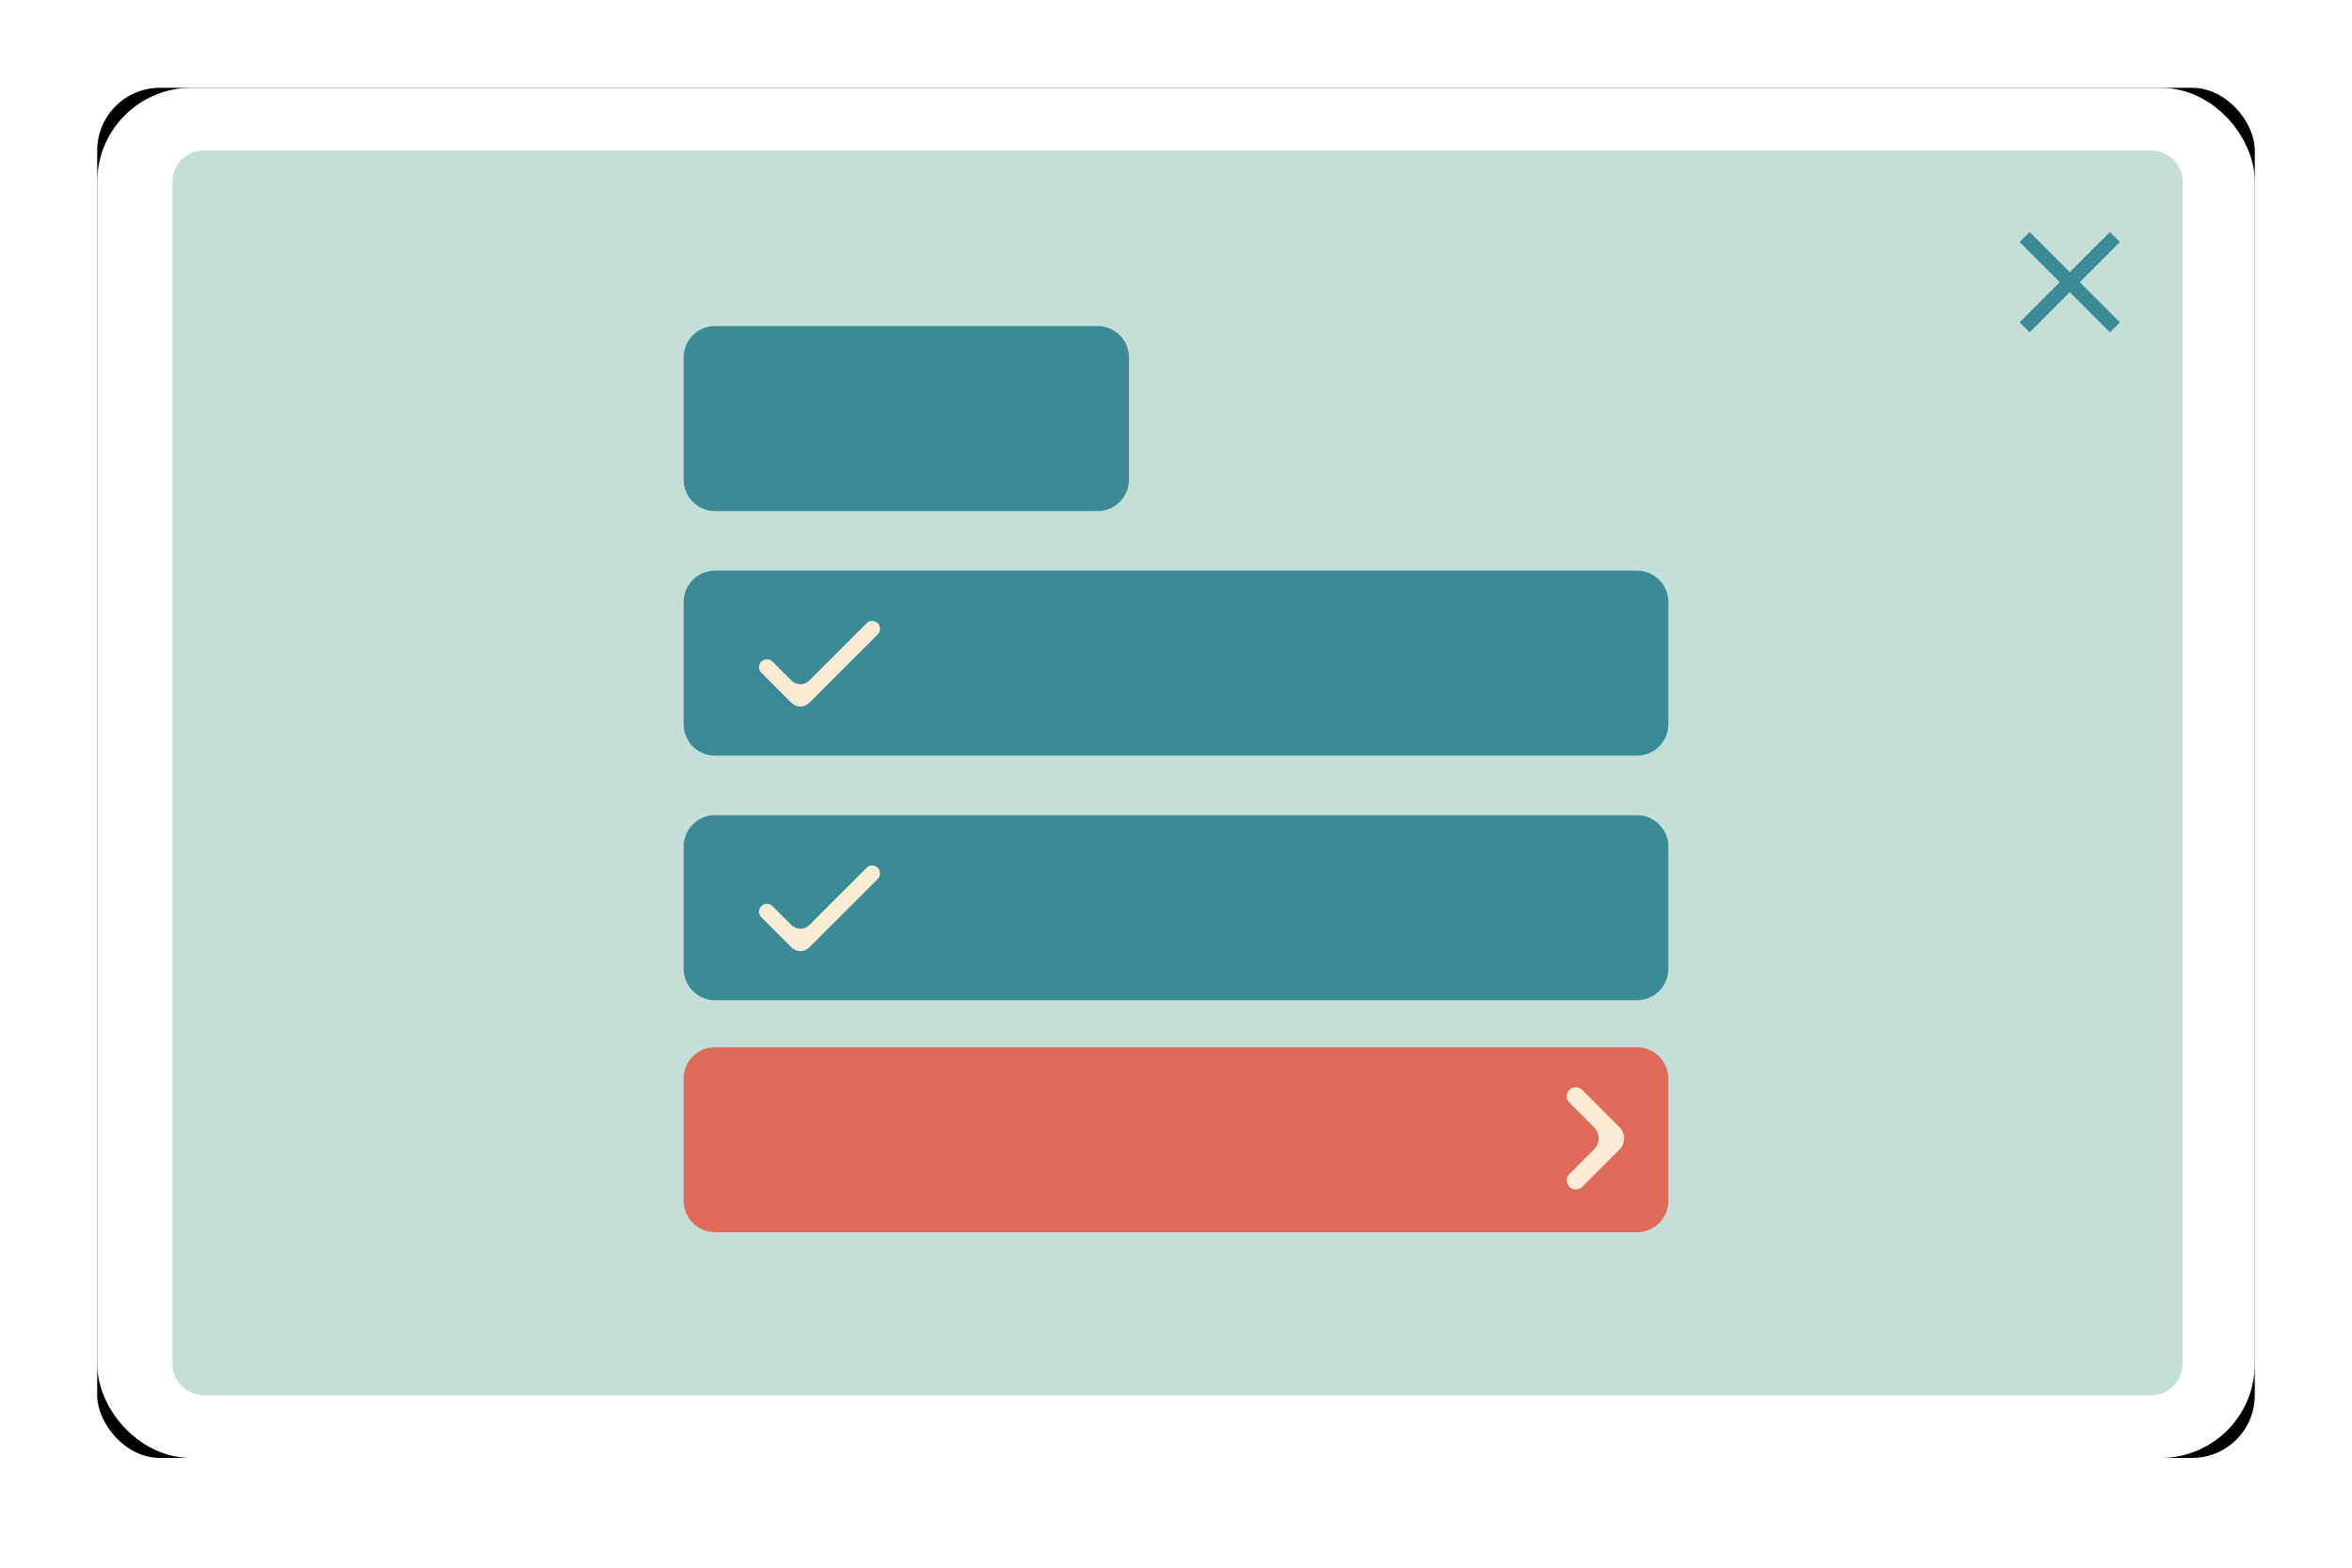 <?xml version="1.0" encoding="UTF-8"?>
<svg width="750px" height="500px" viewBox="0 0 750 500" version="1.1" xmlns="http://www.w3.org/2000/svg" xmlns:xlink="http://www.w3.org/1999/xlink">
    <title>icon</title>
    <defs>
        <rect id="path-1" x="31" y="28" width="688" height="437" rx="20"></rect>
        <filter x="-4.4%" y="-6.9%" width="108.7%" height="113.7%" filterUnits="objectBoundingBox" id="filter-2">
            <feOffset dx="0" dy="0" in="SourceAlpha" result="shadowOffsetOuter1"></feOffset>
            <feGaussianBlur stdDeviation="10" in="shadowOffsetOuter1" result="shadowBlurOuter1"></feGaussianBlur>
            <feComposite in="shadowBlurOuter1" in2="SourceAlpha" operator="out" result="shadowBlurOuter1"></feComposite>
            <feColorMatrix values="0 0 0 0 0.8   0 0 0 0 0.8   0 0 0 0 0.8  0 0 0 1 0" type="matrix" in="shadowBlurOuter1"></feColorMatrix>
        </filter>
    </defs>
    <g id="Page-1" stroke="none" stroke-width="1" fill="none" fill-rule="evenodd">
        <g id="Multi-Step-Form-Modal" transform="translate(-146, -110)">
            <g id="icon" transform="translate(146, 110)">
                <rect id="Rectangle" x="0" y="0" width="750" height="500"></rect>
                <g id="Rectangle">
                    <use fill="black" fill-opacity="1" filter="url(#filter-2)" xlink:href="#path-1"></use>
                    <rect stroke="#FFFFFF" stroke-width="20" stroke-linejoin="square" fill="#FFFFFF" fill-rule="evenodd" x="41" y="38" width="668" height="417" rx="20"></rect>
                </g>
                <path d="M65,48 L686,48 C691.523,48 696,52.477 696,58 L696,435 C696,440.523 691.523,445 686,445 L65,445 C59.477,445 55,440.523 55,435 L55,58 C55,52.477 59.477,48 65,48 Z" id="Rectangle" fill="#C3DFD7"></path>
                <g id="close_24dp_FILL0_wght400_GRAD0_opsz24" transform="translate(644, 74)" fill="#3B8B96" fill-rule="nonzero">
                    <polygon id="Path" points="3.2 32 0 28.8 12.8 16 0 3.2 3.2 0 16 12.8 28.8 0 32 3.2 19.2 16 32 28.8 28.8 32 16 19.2"></polygon>
                </g>
                <g id="Group-19" transform="translate(218, 104)">
                    <path d="M10,0 L132,0 C137.523,-1.01453063e-15 142,4.477 142,10 L142,49 C142,54.523 137.523,59 132,59 L10,59 C4.477,59 6.76353751e-16,54.523 0,49 L0,10 C-6.76353751e-16,4.477 4.477,1.01453063e-15 10,0 Z" id="Rectangle" fill="#3B8B96"></path>
                    <path d="M10,78 L304,78 C309.523,78 314,82.477 314,88 L314,127 C314,132.523 309.523,137 304,137 L10,137 C4.477,137 6.76353751e-16,132.523 0,127 L0,88 C-6.76353751e-16,82.477 4.477,78 10,78 Z" id="Rectangle" fill="#3B8B96"></path>
                    <path d="M10,156 L304,156 C309.523,156 314,160.477 314,166 L314,205 C314,210.523 309.523,215 304,215 L10,215 C4.477,215 6.76353751e-16,210.523 0,205 L0,166 C-6.76353751e-16,160.477 4.477,156 10,156 Z" id="Rectangle" fill="#3B8B96"></path>
                    <path d="M34.392,198.172 L24.778,188.557 C23.796,187.575 23.796,185.984 24.778,185.002 C25.759,184.02 27.351,184.02 28.333,185.002 L34.392,191.061 C35.954,192.623 38.487,192.623 40.049,191.061 L58.333,172.778 C59.314,171.796 60.906,171.796 61.888,172.778 C62.869,173.759 62.869,175.351 61.888,176.333 L40.049,198.172 C38.487,199.734 35.954,199.734 34.392,198.172 Z" id="Path" fill="#FAEBD5" fill-rule="nonzero"></path>
                    <path d="M34.392,120.172 L24.778,110.557 C23.796,109.575 23.796,107.984 24.778,107.002 C25.759,106.02 27.351,106.02 28.333,107.002 L34.392,113.061 C35.954,114.623 38.487,114.623 40.049,113.061 L58.333,94.778 C59.314,93.796 60.906,93.796 61.888,94.778 C62.869,95.759 62.869,97.351 61.888,98.333 L40.049,120.172 C38.487,121.734 35.954,121.734 34.392,120.172 Z" id="Path" fill="#FAEBD5" fill-rule="nonzero"></path>
                    <path d="M10,230 L304,230 C309.523,230 314,234.477 314,240 L314,279 C314,284.523 309.523,289 304,289 L10,289 C4.477,289 6.76353751e-16,284.523 0,279 L0,240 C-6.76353751e-16,234.477 4.477,230 10,230 Z" id="Rectangle" fill="#DE6B5A"></path>
                    <path d="M290.287,255.545 L282.46,247.702 C281.335,246.574 281.335,244.747 282.46,243.619 C283.583,242.493 285.406,242.491 286.531,243.614 C286.533,243.616 286.534,243.617 286.535,243.619 L298.437,255.545 C300.385,257.497 300.385,260.657 298.437,262.609 L286.535,274.535 C285.412,275.66 283.59,275.662 282.465,274.539 C282.463,274.538 282.462,274.537 282.46,274.535 C281.335,273.407 281.335,271.58 282.46,270.452 L290.287,262.609 C292.235,260.657 292.235,257.497 290.287,255.545 Z" id="Path" fill="#FAEBD5" fill-rule="nonzero"></path>
                </g>
            </g>
        </g>
    </g>
</svg>